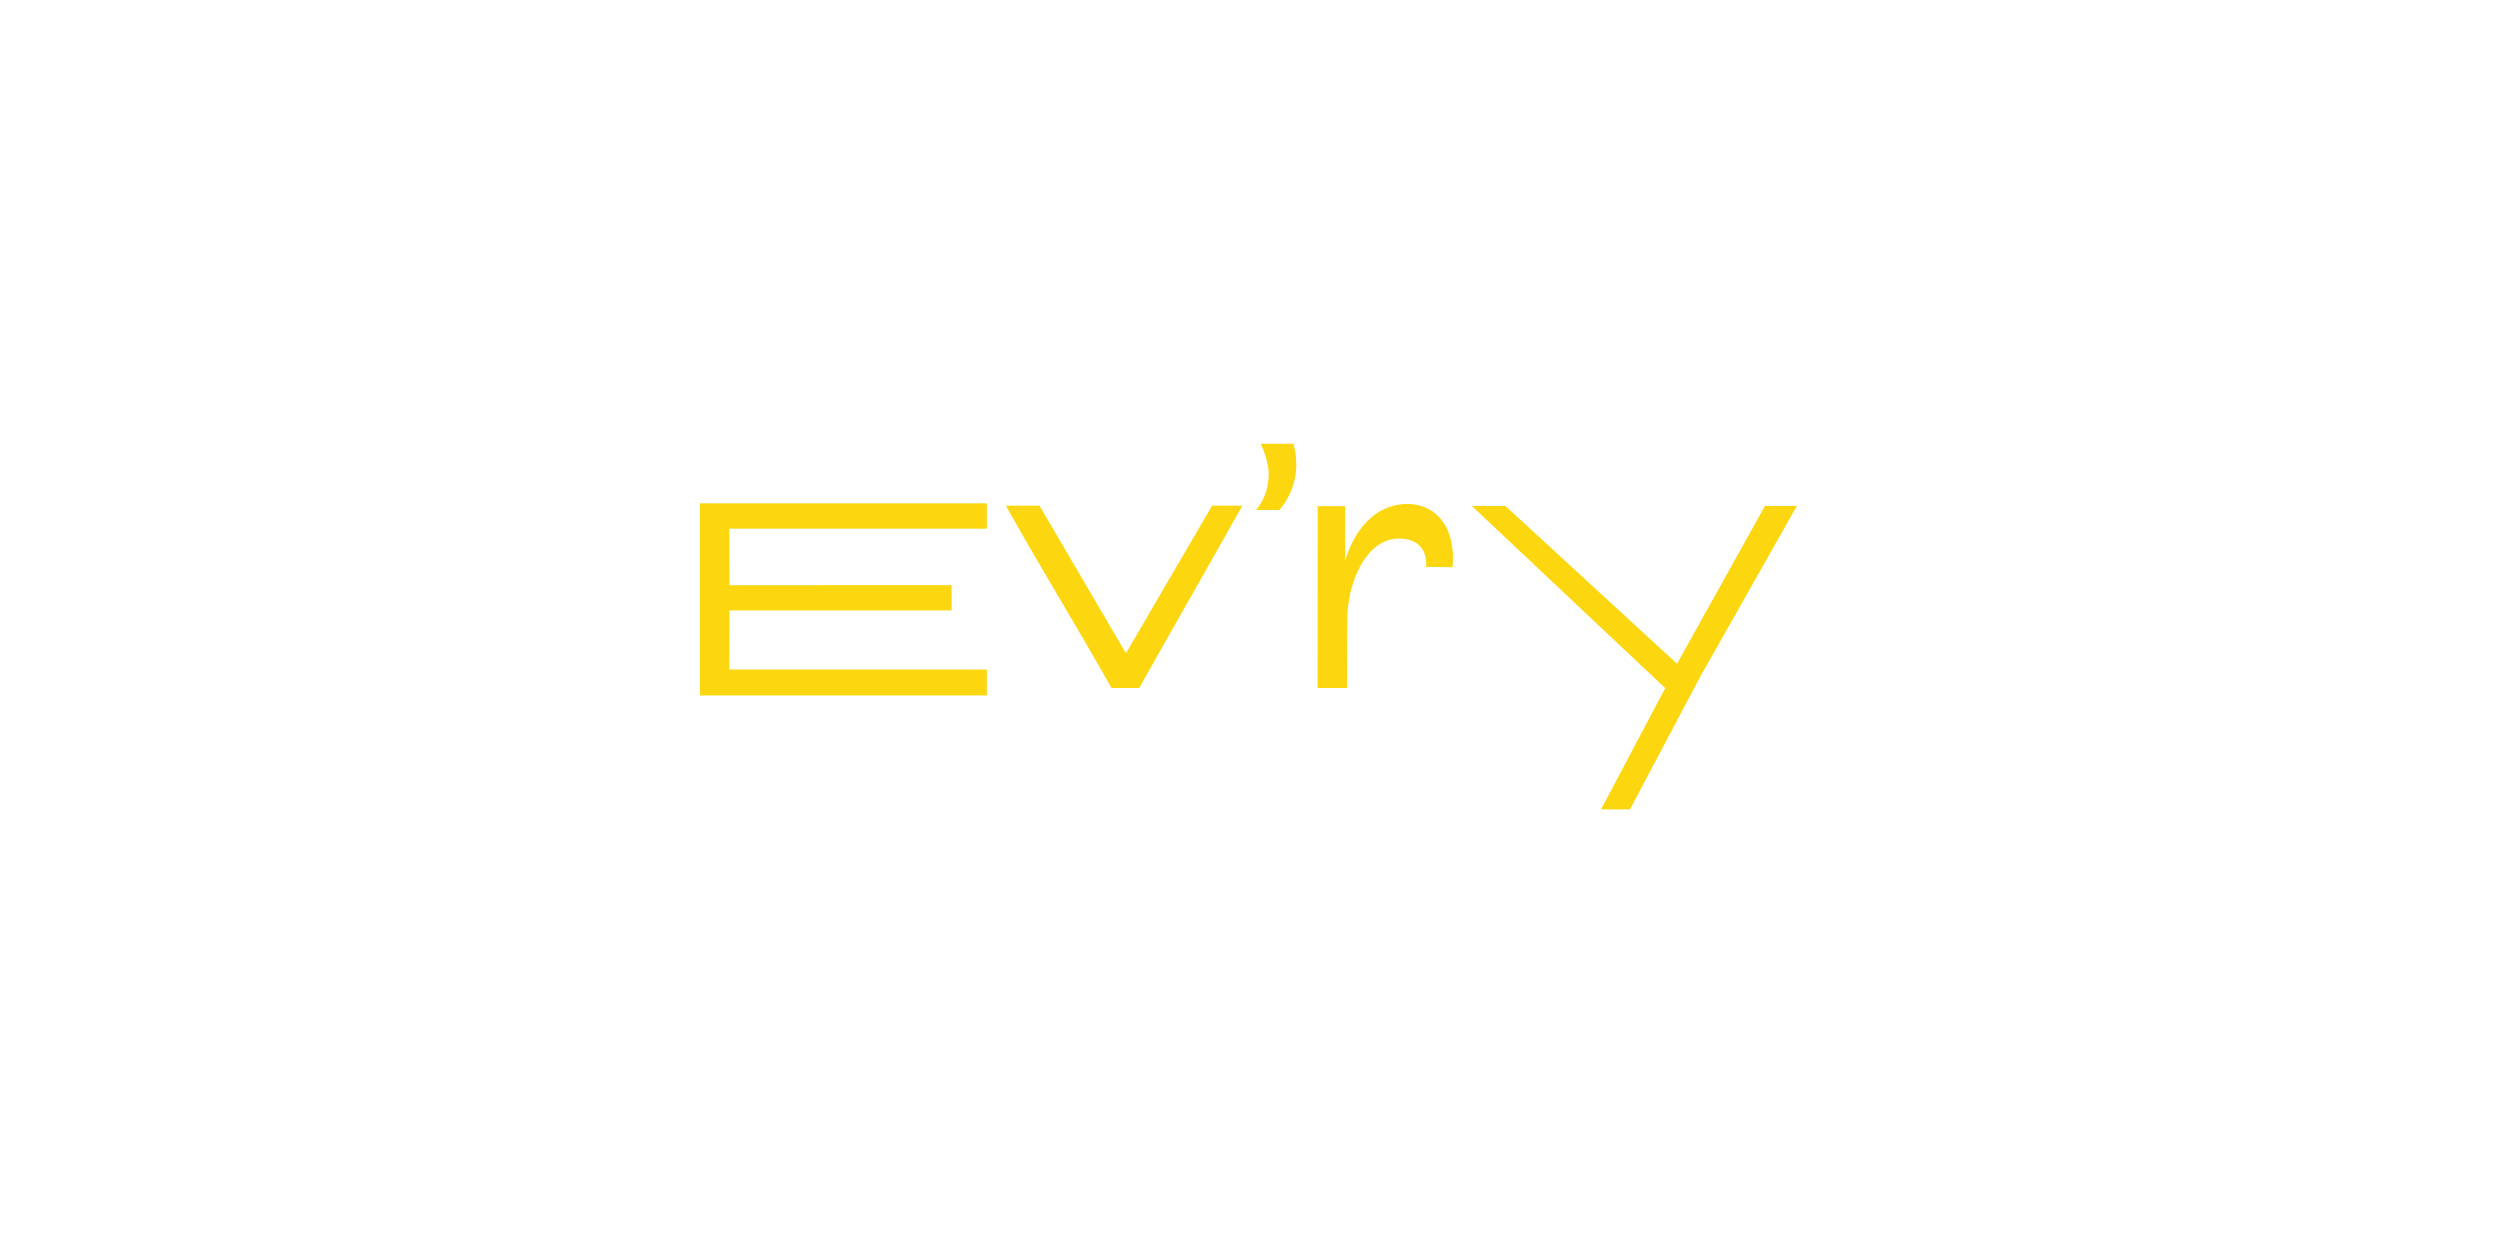<svg width="800" height="400" viewBox="0 0 800 400" fill="none" xmlns="http://www.w3.org/2000/svg">
<g clip-path="url(#clip0)">
<path d="M414.354 153.188C412.957 159.63 409.336 163.208 409.336 163.208H401.864C401.864 163.208 405.564 159.758 405.964 152.601C406.259 147.387 403.383 142 403.383 142H413.886C413.886 142 415.616 147.387 414.354 153.188Z" fill="#FCD60E"/>
<path d="M233.391 169.17L233.413 187.258L304.521 187.247V195.325L233.413 195.336L233.391 214.25H315.792V222.551H224V161.059H315.792V169.17H233.391Z" fill="#FCD60E"/>
<path d="M397.564 161.818C388.09 178.678 370.911 208.729 364.558 220.151H355.685C344.859 200.913 333.566 182.664 321.883 161.818H332.637L360.297 209.058L387.884 161.813H397.564V161.818Z" fill="#FCD60E"/>
<path d="M464.761 175.423C465.156 178.627 464.817 181.491 464.817 181.491L456.328 181.413C456.328 181.413 457.635 172.794 448.306 172.353C436.734 171.811 430.854 187.576 431.154 198.987C431.154 198.987 431.021 211.213 431.021 220.156C426.409 220.156 426.242 220.156 421.63 220.156C421.63 200.768 421.669 181.341 421.664 161.952H430.426C430.426 167.808 430.431 173.888 430.431 179.744C430.431 179.744 432.412 170.516 439.627 164.928C448.083 158.391 462.842 159.836 464.761 175.423Z" fill="#FCD60E"/>
<path d="M544.169 216.36L521.589 259.006H512.332L532.876 220.201L470.97 161.891H481.707L536.648 212.408L564.792 161.891H575.006C566.472 177.098 551.652 203.062 544.169 216.36Z" fill="#FCD60E"/>
</g>
<defs>
<clipPath id="clip0">
<rect width="351" height="117" fill="white" transform="translate(224 142)"/>
</clipPath>
</defs>
</svg>

